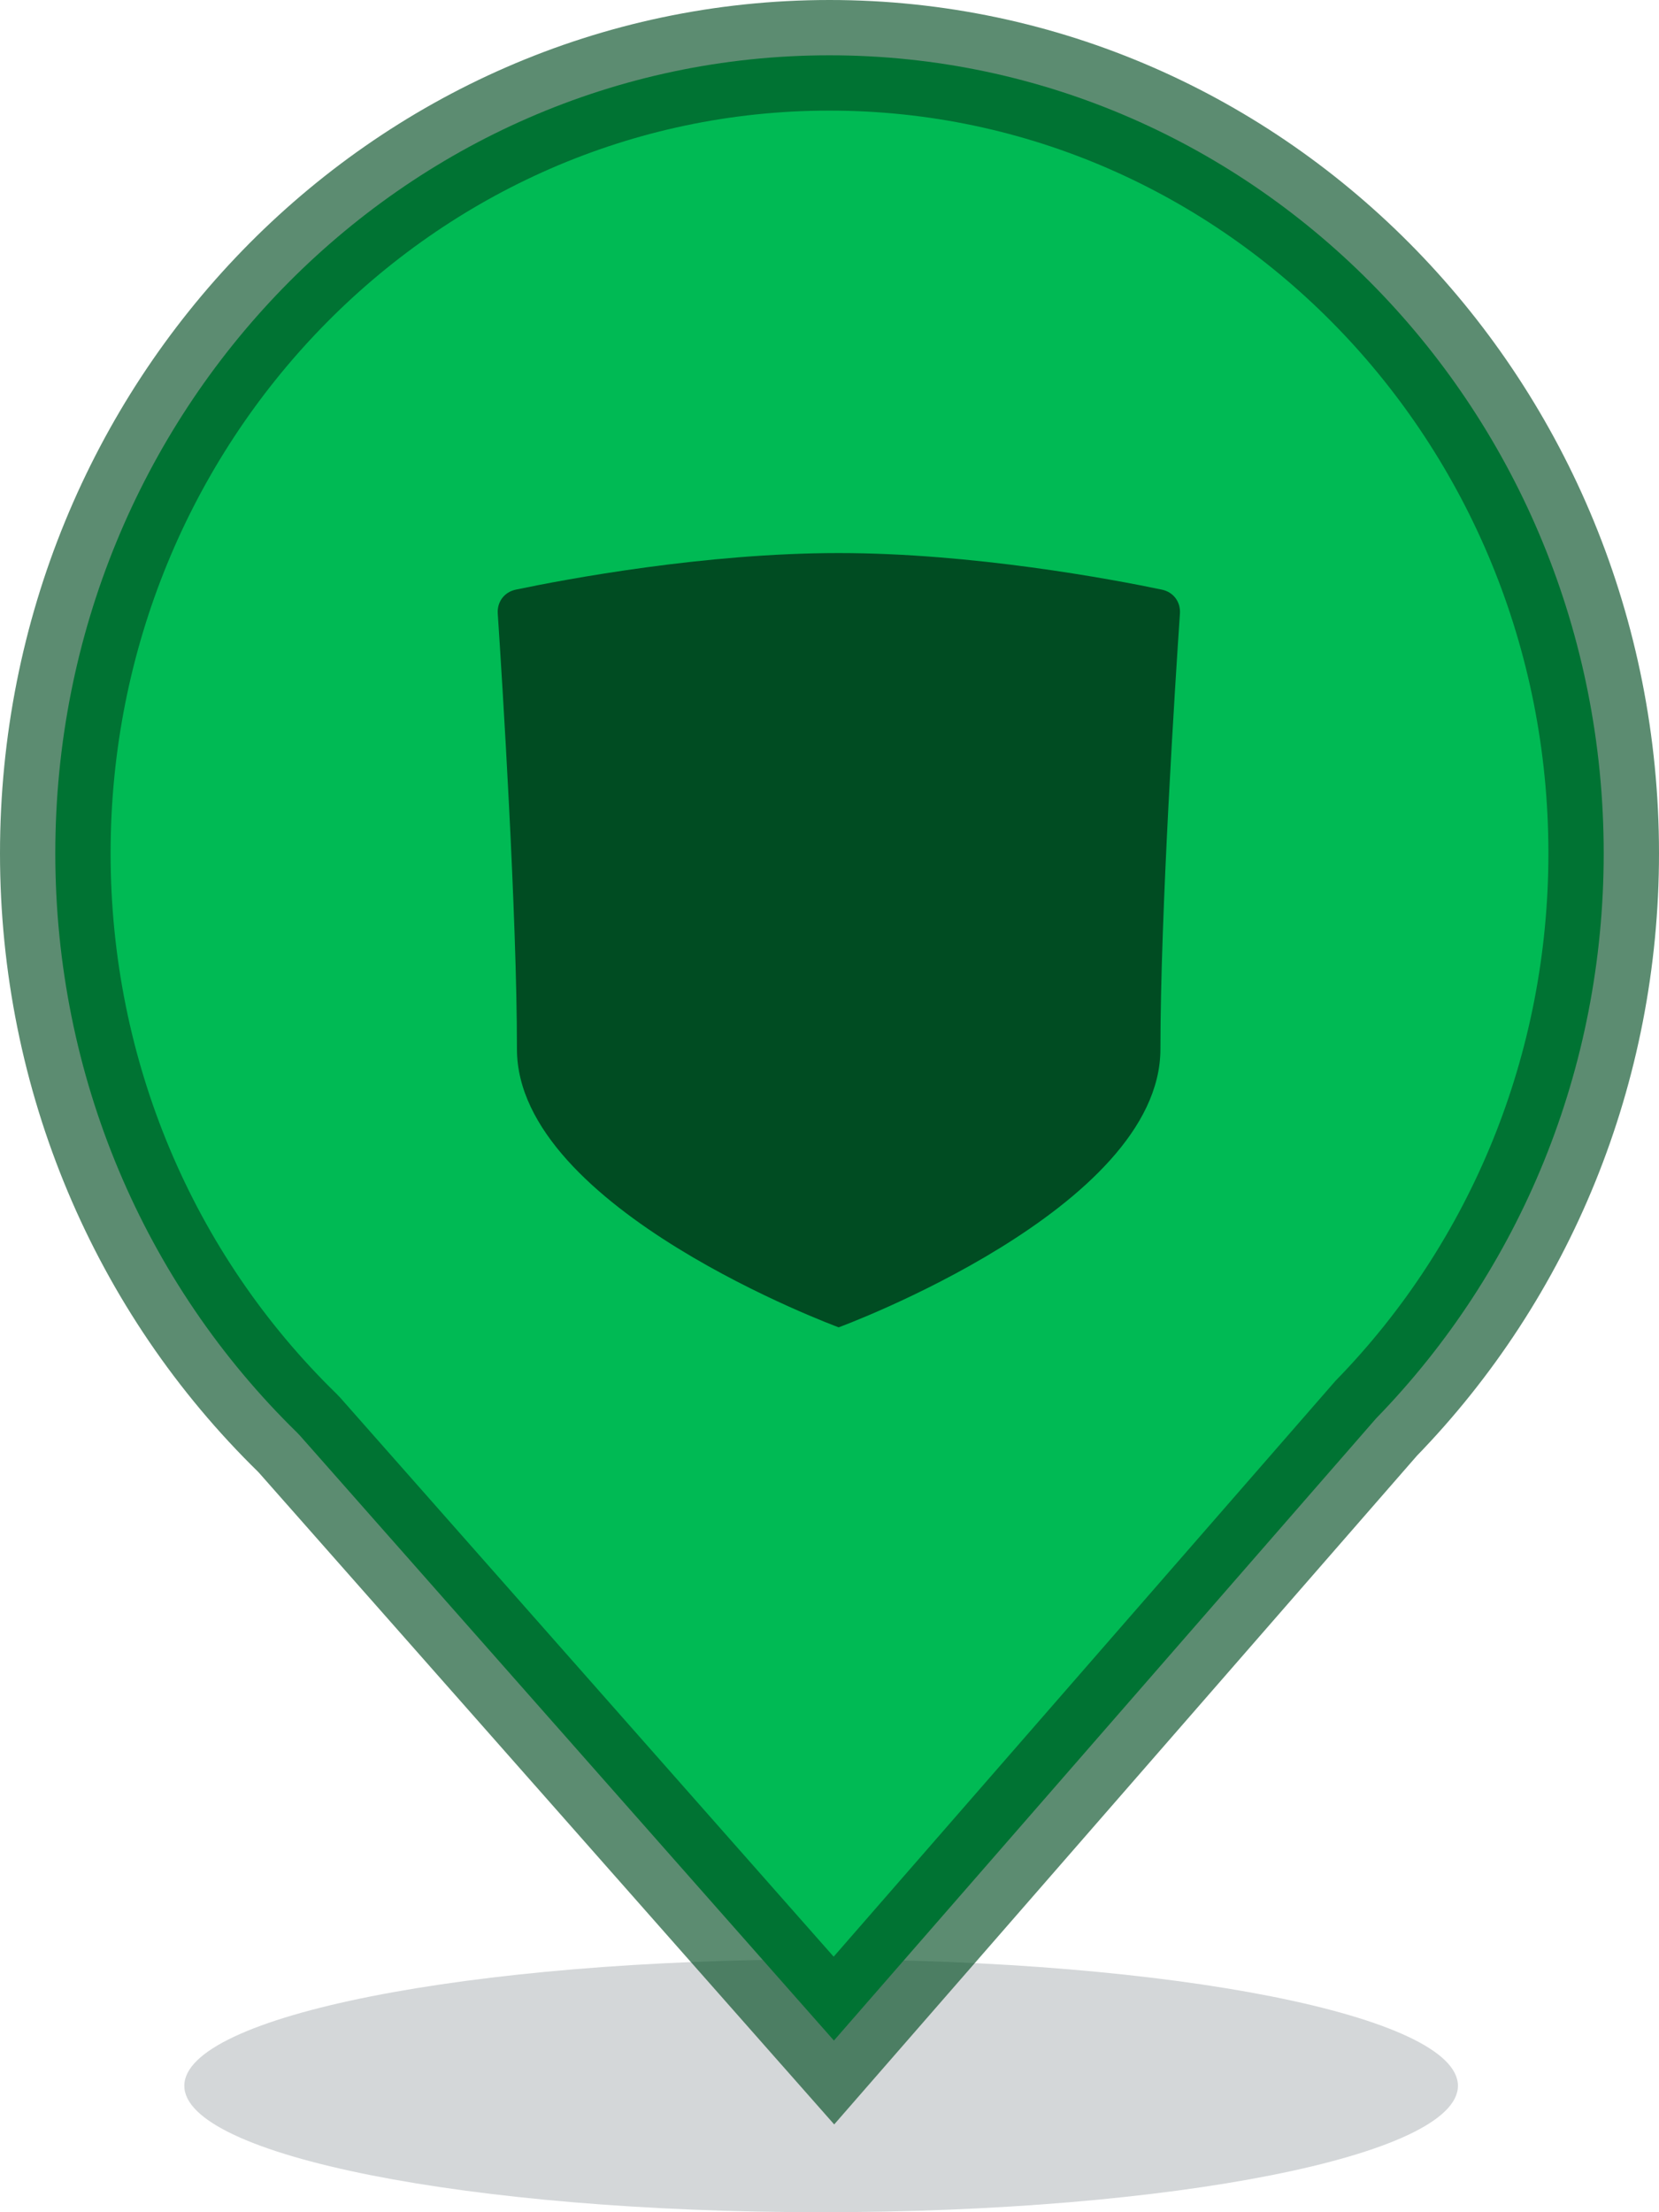 <?xml version="1.0" encoding="UTF-8"?>
<svg width="30px" height="40px" viewBox="0 0 30 40" version="1.1" xmlns="http://www.w3.org/2000/svg" xmlns:xlink="http://www.w3.org/1999/xlink">
    <!-- Generator: Sketch 52.4 (67378) - http://www.bohemiancoding.com/sketch -->
    <title>Protection - Green</title>
    <desc>Created with Sketch.</desc>
    <defs>
        <filter x="0.0%" y="0.0%" width="100.0%" height="100.0%" filterUnits="objectBoundingBox" id="filter-1">
            <feGaussianBlur stdDeviation="0" in="SourceGraphic"></feGaussianBlur>
        </filter>
    </defs>
    <g id="3.0.0---Front-End" stroke="none" stroke-width="1" fill="none" fill-rule="evenodd">
        <g id="Artboard" transform="translate(-404, -765)">
            <g id="Markers" transform="translate(376, 533)">
                <g id="Green" transform="translate(28, 40)">
                    <g id="Protection---Green" transform="translate(0, 192)">
                        <g id="Marker---Green">
                            <g>
                                <path d="M26.364,37.714 C26.364,38.977 21.208,40 14.849,40 C8.489,40 3.333,38.977 3.333,37.714 C3.333,36.451 8.489,35.429 14.849,35.429 C21.208,35.429 26.364,36.451 26.364,37.714" id="Shadow" fill-opacity="0.2" fill="#2B3841" filter="url(#filter-1)"></path>
                                <g id="Shape" fill="#00BA54" fill-rule="nonzero" stroke="#004C22" stroke-opacity="0.64" stroke-width="2">
                                    <path d="M15.08,36.896 L24.885,25.646 C27.502,22.956 29,19.316 29,15.429 C29,7.454 22.726,1 15,1 C7.274,1 1,7.454 1,15.429 C1,19.447 2.601,23.198 5.375,25.906 L5.426,25.96 L15.08,36.896 Z" id="Combined-Shape"></path>
                                </g>
                            </g>
                        </g>
                        <path d="M15.166,24 C15.166,24 9.348,21.864 9.348,18.969 C9.348,16.522 9.083,12.334 9.001,11.094 C8.987,10.88 9.121,10.704 9.329,10.661 C10.234,10.472 12.743,10 15.166,10 C17.588,10 20.102,10.472 21.008,10.661 C21.218,10.704 21.351,10.881 21.337,11.094 C21.252,12.335 20.984,16.522 20.984,18.969 C20.984,21.864 15.166,24 15.166,24" id="Protection" fill="#004C22"></path>
                    </g>
                </g>
            </g>
        </g>
    </g>
</svg>